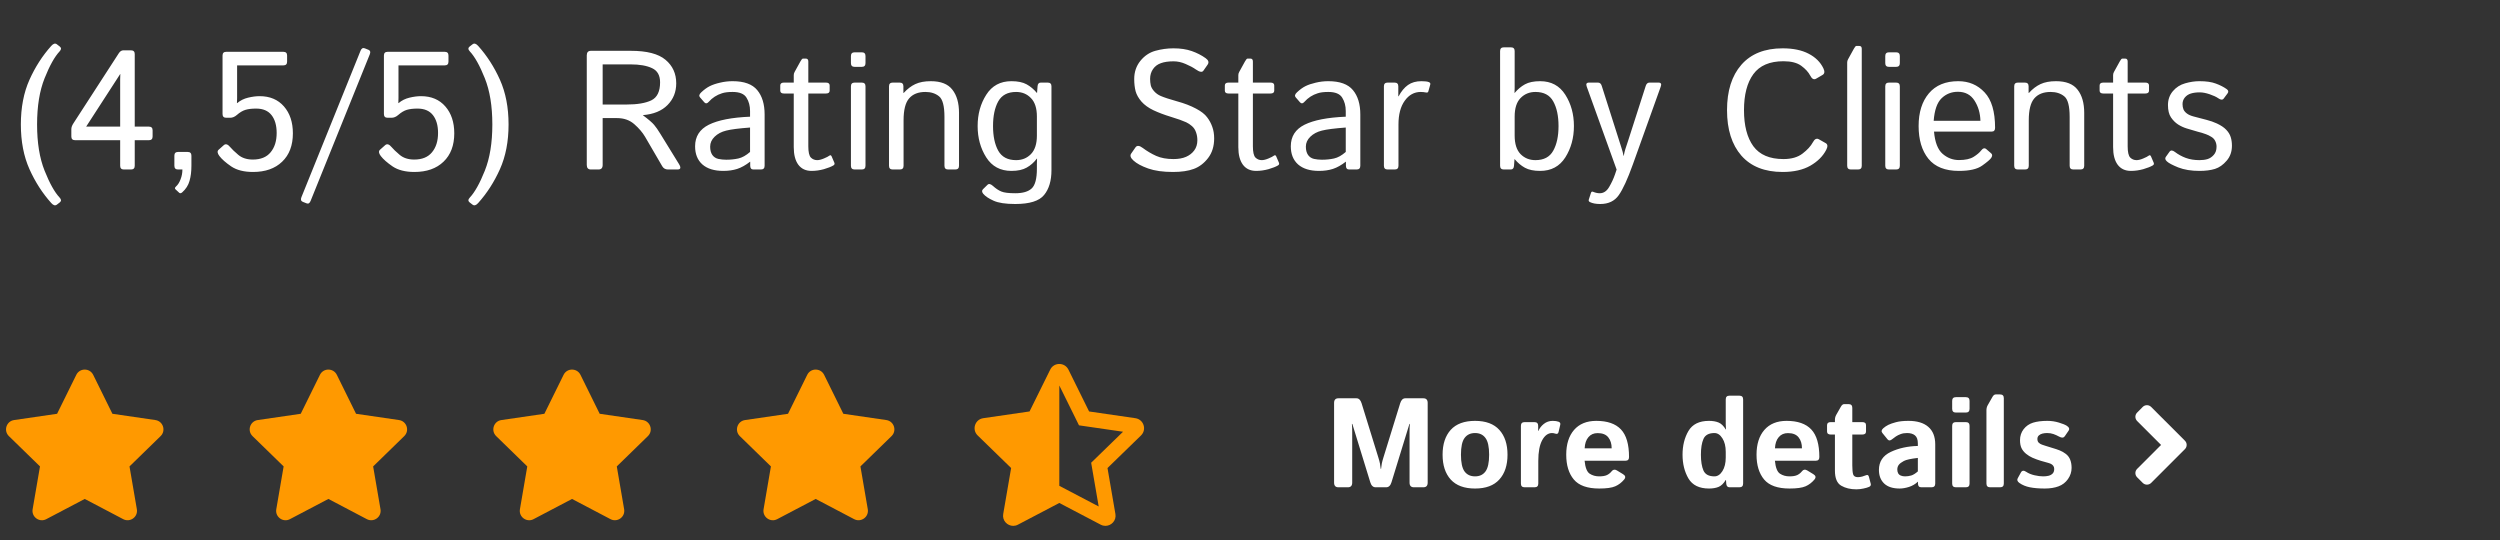<svg width="236" height="51" viewBox="0 0 236 51" fill="none" xmlns="http://www.w3.org/2000/svg">
<rect x="0" y="0" width="236" height="51" fill="#333333" stroke="none"/>
<g clip-path="url(#clip0_10_802)">
<path d="M7.203 35.383L5.389 39.061L1.33 39.653C0.603 39.758 0.311 40.655 0.839 41.169L3.775 44.03L3.08 48.072C2.955 48.803 3.725 49.35 4.369 49.008L8 47.1L11.63 49.008C12.275 49.347 13.044 48.803 12.919 48.072L12.225 44.03L15.161 41.169C15.689 40.655 15.397 39.758 14.669 39.653L10.611 39.061L8.797 35.383C8.472 34.728 7.53 34.719 7.203 35.383Z" fill="#FF9900"/>
</g>
<g clip-path="url(#clip1_10_802)">
<path d="M30.203 35.383L28.389 39.061L24.331 39.653C23.603 39.758 23.311 40.655 23.839 41.169L26.775 44.03L26.081 48.072C25.956 48.803 26.725 49.35 27.369 49.008L31 47.1L34.63 49.008C35.275 49.347 36.044 48.803 35.919 48.072L35.225 44.03L38.161 41.169C38.689 40.655 38.397 39.758 37.669 39.653L33.611 39.061L31.797 35.383C31.472 34.728 30.53 34.719 30.203 35.383Z" fill="#FF9900"/>
</g>
<g clip-path="url(#clip2_10_802)">
<path d="M53.203 35.383L51.389 39.061L47.331 39.653C46.603 39.758 46.311 40.655 46.839 41.169L49.775 44.03L49.081 48.072C48.956 48.803 49.725 49.35 50.369 49.008L54 47.1L57.63 49.008C58.275 49.347 59.044 48.803 58.919 48.072L58.225 44.03L61.161 41.169C61.689 40.655 61.397 39.758 60.669 39.653L56.611 39.061L54.797 35.383C54.472 34.728 53.531 34.719 53.203 35.383Z" fill="#FF9900"/>
</g>
<g clip-path="url(#clip3_10_802)">
<path d="M76.203 35.383L74.389 39.061L70.331 39.653C69.603 39.758 69.311 40.655 69.839 41.169L72.775 44.03L72.081 48.072C71.956 48.803 72.725 49.35 73.369 49.008L77 47.1L80.63 49.008C81.275 49.347 82.044 48.803 81.919 48.072L81.225 44.03L84.161 41.169C84.689 40.655 84.397 39.758 83.669 39.653L79.611 39.061L77.797 35.383C77.472 34.728 76.531 34.719 76.203 35.383Z" fill="#FF9900"/>
</g>
<g clip-path="url(#clip4_10_802)">
<path d="M107.18 39.478L102.811 38.842L100.859 34.89C100.683 34.537 100.341 34.358 99.998 34.358C99.658 34.358 99.318 34.534 99.142 34.89L97.189 38.841L92.819 39.477C92.036 39.59 91.722 40.554 92.29 41.106L95.451 44.181L94.703 48.524C94.596 49.144 95.091 49.642 95.646 49.642C95.793 49.642 95.945 49.607 96.09 49.53L99.999 47.48L103.908 49.53C104.053 49.606 104.204 49.641 104.35 49.641C104.906 49.641 105.402 49.145 105.295 48.525L104.548 44.182L107.71 41.108C108.278 40.556 107.964 39.591 107.18 39.478ZM103.546 43.156L103.006 43.681L103.133 44.424L103.716 47.811L100.667 46.211L99.999 45.861L100 36.392L101.523 39.475L101.857 40.151L102.604 40.26L106.014 40.756L103.546 43.156Z" fill="#FF9900"/>
</g>
<path d="M1.969 11.75C1.969 10.146 2.24 8.74 2.781 7.531C3.323 6.323 4.008 5.258 4.836 4.336C5.034 4.112 5.211 4.06 5.367 4.18L5.641 4.391C5.802 4.516 5.797 4.669 5.625 4.852C5.156 5.352 4.685 6.195 4.211 7.383C3.737 8.565 3.5 10.021 3.5 11.75C3.5 13.479 3.737 14.935 4.211 16.117C4.685 17.305 5.156 18.148 5.625 18.648C5.797 18.831 5.802 18.984 5.641 19.109L5.367 19.32C5.211 19.44 5.034 19.388 4.836 19.164C4.008 18.242 3.323 17.177 2.781 15.969C2.24 14.76 1.969 13.354 1.969 11.75ZM7.086 13.234C6.852 13.234 6.734 13.117 6.734 12.883V12.195C6.734 12.029 6.797 11.849 6.922 11.656L11.211 5.031C11.331 4.844 11.477 4.75 11.648 4.75H12.359C12.599 4.75 12.719 4.867 12.719 5.102V11.953H14.055C14.289 11.953 14.406 12.07 14.406 12.305V12.883C14.406 13.117 14.292 13.234 14.062 13.234H12.719V15.648C12.719 15.883 12.602 16 12.367 16H11.695C11.461 16 11.344 15.883 11.344 15.648V13.234H7.086ZM8.133 11.953H11.344V7.461C11.344 7.305 11.349 7.148 11.359 6.992H11.344L8.133 11.953ZM16.812 16C16.578 16 16.461 15.883 16.461 15.648V14.695C16.461 14.461 16.578 14.344 16.812 14.344H17.719C17.953 14.344 18.07 14.461 18.07 14.695V15.648C18.07 16.195 18.01 16.672 17.891 17.078C17.776 17.49 17.547 17.849 17.203 18.156C17.088 18.255 16.992 18.268 16.914 18.195L16.562 17.867C16.484 17.794 16.503 17.706 16.617 17.602C16.794 17.445 16.938 17.219 17.047 16.922C17.162 16.63 17.219 16.323 17.219 16H16.812ZM20.711 14.727C20.513 14.466 20.49 14.268 20.641 14.133L21.125 13.703C21.302 13.547 21.508 13.612 21.742 13.898C21.883 14.07 22.13 14.307 22.484 14.609C22.838 14.912 23.299 15.062 23.867 15.062C24.612 15.062 25.172 14.833 25.547 14.375C25.927 13.917 26.117 13.31 26.117 12.555C26.117 11.841 25.956 11.279 25.633 10.867C25.31 10.456 24.826 10.25 24.18 10.25C23.779 10.25 23.445 10.289 23.18 10.367C22.914 10.445 22.638 10.609 22.352 10.859C22.154 11.031 21.945 11.117 21.727 11.117H21.359C21.125 11.117 21.008 11 21.008 10.766V5.242C21.008 5.008 21.125 4.891 21.359 4.891H26.75C26.984 4.891 27.102 5.008 27.102 5.242V5.82C27.102 6.055 26.984 6.172 26.75 6.172H22.383V9.258C22.383 9.414 22.378 9.57 22.367 9.727H22.398C22.69 9.482 23.031 9.312 23.422 9.219C23.812 9.125 24.174 9.078 24.508 9.078C25.477 9.078 26.242 9.401 26.805 10.047C27.367 10.693 27.648 11.539 27.648 12.586C27.648 13.727 27.31 14.62 26.633 15.266C25.961 15.912 25.044 16.234 23.883 16.234C23.034 16.234 22.349 16.06 21.828 15.711C21.312 15.357 20.94 15.029 20.711 14.727ZM28.586 19.055C28.409 18.982 28.365 18.836 28.453 18.617L34.039 4.781C34.128 4.562 34.26 4.49 34.438 4.562L34.789 4.703C34.956 4.771 34.995 4.914 34.906 5.133L29.32 18.969C29.232 19.188 29.104 19.263 28.938 19.195L28.586 19.055ZM35.945 14.727C35.747 14.466 35.724 14.268 35.875 14.133L36.359 13.703C36.536 13.547 36.742 13.612 36.977 13.898C37.117 14.07 37.365 14.307 37.719 14.609C38.073 14.912 38.534 15.062 39.102 15.062C39.846 15.062 40.406 14.833 40.781 14.375C41.161 13.917 41.352 13.31 41.352 12.555C41.352 11.841 41.19 11.279 40.867 10.867C40.544 10.456 40.06 10.25 39.414 10.25C39.013 10.25 38.68 10.289 38.414 10.367C38.148 10.445 37.872 10.609 37.586 10.859C37.388 11.031 37.18 11.117 36.961 11.117H36.594C36.359 11.117 36.242 11 36.242 10.766V5.242C36.242 5.008 36.359 4.891 36.594 4.891H41.984C42.219 4.891 42.336 5.008 42.336 5.242V5.82C42.336 6.055 42.219 6.172 41.984 6.172H37.617V9.258C37.617 9.414 37.612 9.57 37.602 9.727H37.633C37.925 9.482 38.266 9.312 38.656 9.219C39.047 9.125 39.409 9.078 39.742 9.078C40.711 9.078 41.477 9.401 42.039 10.047C42.602 10.693 42.883 11.539 42.883 12.586C42.883 13.727 42.544 14.62 41.867 15.266C41.195 15.912 40.279 16.234 39.117 16.234C38.268 16.234 37.583 16.06 37.062 15.711C36.547 15.357 36.175 15.029 35.945 14.727ZM44.336 19.109C44.175 18.984 44.18 18.831 44.352 18.648C44.82 18.148 45.292 17.305 45.766 16.117C46.24 14.935 46.477 13.479 46.477 11.75C46.477 10.021 46.24 8.565 45.766 7.383C45.292 6.195 44.82 5.352 44.352 4.852C44.18 4.669 44.175 4.516 44.336 4.391L44.609 4.18C44.766 4.06 44.943 4.112 45.141 4.336C45.969 5.258 46.654 6.323 47.195 7.531C47.737 8.74 48.008 10.146 48.008 11.75C48.008 13.354 47.737 14.76 47.195 15.969C46.654 17.177 45.969 18.242 45.141 19.164C44.943 19.388 44.766 19.44 44.609 19.32L44.336 19.109ZM55.781 16C55.521 16 55.391 15.857 55.391 15.57V5.227C55.391 4.94 55.521 4.797 55.781 4.797H59.555C61.06 4.797 62.148 5.078 62.82 5.641C63.497 6.203 63.836 6.945 63.836 7.867C63.836 8.68 63.562 9.362 63.016 9.914C62.474 10.466 61.7 10.784 60.695 10.867V10.883C61.227 11.279 61.578 11.581 61.75 11.789C61.922 11.992 62.115 12.268 62.328 12.617L64.094 15.484C64.307 15.828 64.26 16 63.953 16H63.062C62.818 16 62.635 15.898 62.516 15.695L60.891 12.906C60.656 12.505 60.32 12.112 59.883 11.727C59.445 11.341 58.901 11.148 58.25 11.148H56.891V15.57C56.891 15.857 56.76 16 56.5 16H55.781ZM56.891 9.867H59.148C60.164 9.867 60.945 9.734 61.492 9.469C62.039 9.198 62.312 8.633 62.312 7.773C62.312 7.117 62.062 6.672 61.562 6.438C61.062 6.198 60.383 6.078 59.523 6.078H56.891V9.867ZM65.617 13.812C65.617 12.885 66.049 12.206 66.914 11.773C67.784 11.341 69.081 11.088 70.805 11.016V10.484C70.805 9.995 70.693 9.573 70.469 9.219C70.25 8.859 69.812 8.68 69.156 8.68C68.74 8.68 68.406 8.721 68.156 8.805C67.906 8.883 67.677 8.99 67.469 9.125C67.266 9.255 67.07 9.424 66.883 9.633C66.742 9.789 66.609 9.797 66.484 9.656L66.078 9.188C65.963 9.057 66.003 8.901 66.195 8.719C66.471 8.458 66.74 8.263 67 8.133C67.26 8.003 67.583 7.893 67.969 7.805C68.359 7.711 68.755 7.664 69.156 7.664C70.245 7.664 71.021 7.945 71.484 8.508C71.948 9.065 72.18 9.831 72.18 10.805V15.648C72.18 15.883 72.062 16 71.828 16H71.125C70.922 16 70.82 15.883 70.82 15.648V15.266H70.805C70.393 15.588 69.99 15.815 69.594 15.945C69.203 16.07 68.766 16.133 68.281 16.133C67.427 16.133 66.768 15.93 66.305 15.523C65.846 15.112 65.617 14.542 65.617 13.812ZM67.039 13.844C67.039 14.167 67.107 14.427 67.242 14.625C67.378 14.818 67.565 14.943 67.805 15C68.044 15.052 68.294 15.078 68.555 15.078C68.956 15.078 69.336 15.039 69.695 14.961C70.055 14.883 70.424 14.677 70.805 14.344V12.039C69.753 12.117 69.003 12.213 68.555 12.328C68.107 12.438 67.742 12.63 67.461 12.906C67.18 13.177 67.039 13.49 67.039 13.844ZM74.008 8.828C73.773 8.828 73.656 8.737 73.656 8.555V8.07C73.656 7.888 73.773 7.797 74.008 7.797H74.93V7.094C74.93 6.99 74.956 6.891 75.008 6.797L75.555 5.805C75.654 5.622 75.734 5.531 75.797 5.531H76.07C76.227 5.531 76.305 5.622 76.305 5.805V7.797H77.969C78.203 7.797 78.32 7.888 78.32 8.07V8.555C78.32 8.737 78.203 8.828 77.969 8.828H76.305V13.805C76.305 14.352 76.385 14.708 76.547 14.875C76.713 15.037 76.912 15.117 77.141 15.117C77.318 15.117 77.529 15.065 77.773 14.961C78.023 14.857 78.195 14.768 78.289 14.695C78.383 14.622 78.456 14.646 78.508 14.766L78.766 15.367C78.807 15.471 78.776 15.555 78.672 15.617C78.469 15.737 78.172 15.854 77.781 15.969C77.391 16.078 77 16.133 76.609 16.133C76.068 16.133 75.651 15.938 75.359 15.547C75.073 15.156 74.93 14.604 74.93 13.891V8.828H74.008ZM80.68 16C80.445 16 80.328 15.883 80.328 15.648V8.148C80.328 7.914 80.445 7.797 80.68 7.797H81.352C81.586 7.797 81.703 7.914 81.703 8.148V15.648C81.703 15.883 81.586 16 81.352 16H80.68ZM80.68 6.312C80.445 6.312 80.328 6.195 80.328 5.961V5.289C80.328 5.055 80.445 4.938 80.68 4.938H81.352C81.586 4.938 81.703 5.055 81.703 5.289V5.961C81.703 6.195 81.586 6.312 81.352 6.312H80.68ZM84.273 16C84.039 16 83.922 15.883 83.922 15.648V8.148C83.922 7.914 84.039 7.797 84.273 7.797H84.93C85.164 7.797 85.281 7.914 85.281 8.148V8.773H85.312C85.651 8.398 86.016 8.12 86.406 7.938C86.797 7.755 87.284 7.664 87.867 7.664C88.815 7.664 89.495 7.932 89.906 8.469C90.323 9 90.531 9.729 90.531 10.656V15.648C90.531 15.883 90.414 16 90.18 16H89.508C89.273 16 89.156 15.883 89.156 15.648V11.031C89.156 10.01 88.987 9.365 88.648 9.094C88.31 8.818 87.88 8.68 87.359 8.68C86.682 8.68 86.169 8.883 85.82 9.289C85.471 9.69 85.297 10.38 85.297 11.359V15.648C85.297 15.883 85.18 16 84.945 16H84.273ZM92.289 11.898C92.289 10.779 92.56 9.794 93.102 8.945C93.643 8.091 94.435 7.664 95.477 7.664C96.076 7.664 96.555 7.763 96.914 7.961C97.273 8.159 97.596 8.43 97.883 8.773H97.898L97.945 8.148C97.961 7.914 98.062 7.797 98.25 7.797H98.906C99.141 7.797 99.258 7.914 99.258 8.148V16.062C99.258 17.062 99.026 17.844 98.562 18.406C98.104 18.974 97.195 19.258 95.836 19.258C94.924 19.258 94.242 19.154 93.789 18.945C93.336 18.742 93.013 18.526 92.82 18.297C92.68 18.125 92.672 17.979 92.797 17.859L93.227 17.438C93.346 17.323 93.513 17.359 93.727 17.547C94.003 17.797 94.268 17.974 94.523 18.078C94.779 18.188 95.219 18.242 95.844 18.242C96.552 18.242 97.068 18.091 97.391 17.789C97.719 17.487 97.883 16.862 97.883 15.914V15.445C97.883 15.284 97.888 15.125 97.898 14.969H97.883C97.612 15.328 97.292 15.612 96.922 15.82C96.557 16.029 96.076 16.133 95.477 16.133C94.435 16.133 93.643 15.708 93.102 14.859C92.56 14.005 92.289 13.018 92.289 11.898ZM93.742 11.898C93.742 12.857 93.906 13.633 94.234 14.227C94.568 14.82 95.13 15.117 95.922 15.117C96.484 15.117 96.951 14.927 97.32 14.547C97.695 14.162 97.883 13.578 97.883 12.797V11C97.883 10.219 97.695 9.638 97.32 9.258C96.951 8.872 96.484 8.68 95.922 8.68C95.13 8.68 94.568 8.977 94.234 9.57C93.906 10.164 93.742 10.94 93.742 11.898ZM107 15.156C106.724 14.906 106.651 14.688 106.781 14.5L107.188 13.914C107.328 13.711 107.555 13.727 107.867 13.961C108.279 14.268 108.706 14.521 109.148 14.719C109.596 14.917 110.138 15.016 110.773 15.016C111.242 15.016 111.638 14.945 111.961 14.805C112.284 14.664 112.542 14.463 112.734 14.203C112.932 13.938 113.031 13.617 113.031 13.242C113.031 12.971 112.99 12.721 112.906 12.492C112.828 12.258 112.701 12.062 112.523 11.906C112.346 11.75 112.161 11.628 111.969 11.539C111.651 11.393 111.174 11.224 110.539 11.031C109.909 10.838 109.357 10.63 108.883 10.406C108.414 10.182 108.039 9.911 107.758 9.594C107.482 9.276 107.297 8.951 107.203 8.617C107.115 8.279 107.07 7.893 107.07 7.461C107.07 6.799 107.263 6.229 107.648 5.75C108.034 5.271 108.505 4.953 109.062 4.797C109.625 4.641 110.195 4.562 110.773 4.562C111.435 4.562 112.01 4.648 112.5 4.82C112.99 4.992 113.427 5.216 113.812 5.492C114.083 5.685 114.146 5.888 114 6.102L113.602 6.672C113.482 6.844 113.247 6.807 112.898 6.562C112.633 6.375 112.307 6.201 111.922 6.039C111.542 5.872 111.164 5.789 110.789 5.789C110.31 5.789 109.911 5.846 109.594 5.961C109.276 6.07 109.026 6.258 108.844 6.523C108.661 6.789 108.57 7.096 108.57 7.445C108.57 7.664 108.591 7.867 108.633 8.055C108.674 8.237 108.781 8.424 108.953 8.617C109.125 8.81 109.333 8.958 109.578 9.062C109.906 9.203 110.414 9.37 111.102 9.562C111.794 9.75 112.398 9.982 112.914 10.258C113.393 10.513 113.737 10.781 113.945 11.062C114.159 11.338 114.323 11.641 114.438 11.969C114.557 12.292 114.617 12.656 114.617 13.062C114.617 13.802 114.427 14.419 114.047 14.914C113.667 15.409 113.216 15.753 112.695 15.945C112.174 16.138 111.521 16.234 110.734 16.234C109.792 16.234 109.01 16.125 108.391 15.906C107.771 15.688 107.307 15.438 107 15.156ZM115.977 8.828C115.742 8.828 115.625 8.737 115.625 8.555V8.07C115.625 7.888 115.742 7.797 115.977 7.797H116.898V7.094C116.898 6.99 116.924 6.891 116.977 6.797L117.523 5.805C117.622 5.622 117.703 5.531 117.766 5.531H118.039C118.195 5.531 118.273 5.622 118.273 5.805V7.797H119.938C120.172 7.797 120.289 7.888 120.289 8.07V8.555C120.289 8.737 120.172 8.828 119.938 8.828H118.273V13.805C118.273 14.352 118.354 14.708 118.516 14.875C118.682 15.037 118.88 15.117 119.109 15.117C119.286 15.117 119.497 15.065 119.742 14.961C119.992 14.857 120.164 14.768 120.258 14.695C120.352 14.622 120.424 14.646 120.477 14.766L120.734 15.367C120.776 15.471 120.745 15.555 120.641 15.617C120.438 15.737 120.141 15.854 119.75 15.969C119.359 16.078 118.969 16.133 118.578 16.133C118.036 16.133 117.62 15.938 117.328 15.547C117.042 15.156 116.898 14.604 116.898 13.891V8.828H115.977ZM121.852 13.812C121.852 12.885 122.284 12.206 123.148 11.773C124.018 11.341 125.315 11.088 127.039 11.016V10.484C127.039 9.995 126.927 9.573 126.703 9.219C126.484 8.859 126.047 8.68 125.391 8.68C124.974 8.68 124.641 8.721 124.391 8.805C124.141 8.883 123.911 8.99 123.703 9.125C123.5 9.255 123.305 9.424 123.117 9.633C122.977 9.789 122.844 9.797 122.719 9.656L122.312 9.188C122.198 9.057 122.237 8.901 122.43 8.719C122.706 8.458 122.974 8.263 123.234 8.133C123.495 8.003 123.818 7.893 124.203 7.805C124.594 7.711 124.99 7.664 125.391 7.664C126.479 7.664 127.255 7.945 127.719 8.508C128.182 9.065 128.414 9.831 128.414 10.805V15.648C128.414 15.883 128.297 16 128.062 16H127.359C127.156 16 127.055 15.883 127.055 15.648V15.266H127.039C126.628 15.588 126.224 15.815 125.828 15.945C125.438 16.07 125 16.133 124.516 16.133C123.661 16.133 123.003 15.93 122.539 15.523C122.081 15.112 121.852 14.542 121.852 13.812ZM123.273 13.844C123.273 14.167 123.341 14.427 123.477 14.625C123.612 14.818 123.799 14.943 124.039 15C124.279 15.052 124.529 15.078 124.789 15.078C125.19 15.078 125.57 15.039 125.93 14.961C126.289 14.883 126.659 14.677 127.039 14.344V12.039C125.987 12.117 125.237 12.213 124.789 12.328C124.341 12.438 123.977 12.63 123.695 12.906C123.414 13.177 123.273 13.49 123.273 13.844ZM130.992 16C130.758 16 130.641 15.883 130.641 15.648V8.148C130.641 7.914 130.758 7.797 130.992 7.797H131.648C131.883 7.797 132 7.914 132 8.148V9.086H132.031C132.281 8.617 132.576 8.263 132.914 8.023C133.253 7.784 133.674 7.664 134.18 7.664C134.513 7.664 134.747 7.693 134.883 7.75C135.003 7.797 135.047 7.875 135.016 7.984L134.836 8.625C134.81 8.719 134.742 8.755 134.633 8.734C134.451 8.698 134.279 8.68 134.117 8.68C133.508 8.68 133.005 8.956 132.609 9.508C132.214 10.055 132.016 10.802 132.016 11.75V15.648C132.016 15.883 131.898 16 131.664 16H130.992ZM141.961 16C141.727 16 141.609 15.883 141.609 15.648V4.82C141.609 4.586 141.727 4.469 141.961 4.469H142.633C142.867 4.469 142.984 4.586 142.984 4.82V8.297C142.984 8.458 142.979 8.617 142.969 8.773H142.984C143.271 8.43 143.594 8.159 143.953 7.961C144.312 7.763 144.792 7.664 145.391 7.664C146.432 7.664 147.224 8.091 147.766 8.945C148.307 9.794 148.578 10.779 148.578 11.898C148.578 13.018 148.307 14.005 147.766 14.859C147.224 15.708 146.432 16.133 145.391 16.133C144.792 16.133 144.312 16.034 143.953 15.836C143.594 15.638 143.271 15.367 142.984 15.023H142.969L142.922 15.648C142.906 15.883 142.805 16 142.617 16H141.961ZM142.984 12.797C142.984 13.578 143.169 14.162 143.539 14.547C143.914 14.927 144.383 15.117 144.945 15.117C145.737 15.117 146.297 14.82 146.625 14.227C146.958 13.633 147.125 12.857 147.125 11.898C147.125 10.94 146.958 10.164 146.625 9.57C146.297 8.977 145.737 8.68 144.945 8.68C144.383 8.68 143.914 8.872 143.539 9.258C143.169 9.638 142.984 10.219 142.984 11V12.797ZM149.789 8.18C149.695 7.924 149.766 7.797 150 7.797H150.852C151.023 7.797 151.141 7.898 151.203 8.102L152.844 13.258C152.891 13.398 152.961 13.62 153.055 13.922C153.154 14.219 153.224 14.484 153.266 14.719H153.281C153.323 14.484 153.372 14.273 153.43 14.086C153.492 13.893 153.583 13.617 153.703 13.258L155.359 8.102C155.427 7.898 155.544 7.797 155.711 7.797H156.562C156.797 7.797 156.867 7.924 156.773 8.18L154.141 15.523C153.646 16.904 153.203 17.87 152.812 18.422C152.422 18.979 151.839 19.258 151.062 19.258C150.656 19.258 150.333 19.198 150.094 19.078C149.984 19.026 149.948 18.945 149.984 18.836L150.188 18.203C150.224 18.094 150.294 18.062 150.398 18.109C150.612 18.198 150.818 18.242 151.016 18.242C151.38 18.242 151.677 18.044 151.906 17.648C152.135 17.258 152.318 16.865 152.453 16.469L152.609 16.008L149.789 8.18ZM163.031 10.398C163.031 8.576 163.482 7.148 164.383 6.117C165.289 5.081 166.589 4.562 168.281 4.562C169.271 4.562 170.089 4.732 170.734 5.07C171.38 5.404 171.844 5.862 172.125 6.445C172.271 6.747 172.247 6.956 172.055 7.07L171.438 7.43C171.229 7.549 171.044 7.451 170.883 7.133C170.711 6.805 170.43 6.497 170.039 6.211C169.648 5.924 169.089 5.781 168.359 5.781C167.057 5.781 166.109 6.188 165.516 7C164.927 7.807 164.633 8.94 164.633 10.398C164.633 11.857 164.927 12.992 165.516 13.805C166.109 14.612 167.057 15.016 168.359 15.016C169.109 15.016 169.708 14.844 170.156 14.5C170.609 14.156 170.938 13.797 171.141 13.422C171.302 13.12 171.49 13.029 171.703 13.148L172.352 13.516C172.539 13.625 172.555 13.833 172.398 14.141C172.091 14.74 171.591 15.24 170.898 15.641C170.206 16.037 169.333 16.234 168.281 16.234C166.589 16.234 165.289 15.719 164.383 14.688C163.482 13.651 163.031 12.221 163.031 10.398ZM174.727 16C174.492 16 174.375 15.883 174.375 15.648V5.898C174.375 5.794 174.401 5.695 174.453 5.602L175 4.609C175.099 4.427 175.18 4.336 175.242 4.336H175.516C175.672 4.336 175.75 4.427 175.75 4.609V15.648C175.75 15.883 175.633 16 175.398 16H174.727ZM178.32 16C178.086 16 177.969 15.883 177.969 15.648V8.148C177.969 7.914 178.086 7.797 178.32 7.797H178.992C179.227 7.797 179.344 7.914 179.344 8.148V15.648C179.344 15.883 179.227 16 178.992 16H178.32ZM178.32 6.312C178.086 6.312 177.969 6.195 177.969 5.961V5.289C177.969 5.055 178.086 4.938 178.32 4.938H178.992C179.227 4.938 179.344 5.055 179.344 5.289V5.961C179.344 6.195 179.227 6.312 178.992 6.312H178.32ZM181.117 11.898C181.117 10.607 181.44 9.578 182.086 8.812C182.732 8.047 183.656 7.664 184.859 7.664C185.859 7.664 186.688 8.016 187.344 8.719C188.005 9.417 188.336 10.534 188.336 12.07C188.336 12.305 188.229 12.422 188.016 12.422H182.57C182.659 13.427 182.93 14.128 183.383 14.523C183.836 14.914 184.349 15.109 184.922 15.109C185.526 15.109 185.99 15.008 186.312 14.805C186.635 14.602 186.872 14.401 187.023 14.203C187.19 13.984 187.352 13.943 187.508 14.078L187.969 14.477C188.089 14.581 188.089 14.724 187.969 14.906C187.87 15.057 187.586 15.3 187.117 15.633C186.654 15.966 185.922 16.133 184.922 16.133C183.62 16.133 182.659 15.75 182.039 14.984C181.424 14.219 181.117 13.19 181.117 11.898ZM182.539 11.406H186.953C186.932 10.677 186.745 10.039 186.391 9.492C186.036 8.94 185.516 8.664 184.828 8.664C184.224 8.664 183.711 8.867 183.289 9.273C182.867 9.674 182.617 10.385 182.539 11.406ZM190.492 16C190.258 16 190.141 15.883 190.141 15.648V8.148C190.141 7.914 190.258 7.797 190.492 7.797H191.148C191.383 7.797 191.5 7.914 191.5 8.148V8.773H191.531C191.87 8.398 192.234 8.12 192.625 7.938C193.016 7.755 193.503 7.664 194.086 7.664C195.034 7.664 195.714 7.932 196.125 8.469C196.542 9 196.75 9.729 196.75 10.656V15.648C196.75 15.883 196.633 16 196.398 16H195.727C195.492 16 195.375 15.883 195.375 15.648V11.031C195.375 10.01 195.206 9.365 194.867 9.094C194.529 8.818 194.099 8.68 193.578 8.68C192.901 8.68 192.388 8.883 192.039 9.289C191.69 9.69 191.516 10.38 191.516 11.359V15.648C191.516 15.883 191.398 16 191.164 16H190.492ZM198.555 8.828C198.32 8.828 198.203 8.737 198.203 8.555V8.07C198.203 7.888 198.32 7.797 198.555 7.797H199.477V7.094C199.477 6.99 199.503 6.891 199.555 6.797L200.102 5.805C200.201 5.622 200.281 5.531 200.344 5.531H200.617C200.773 5.531 200.852 5.622 200.852 5.805V7.797H202.516C202.75 7.797 202.867 7.888 202.867 8.07V8.555C202.867 8.737 202.75 8.828 202.516 8.828H200.852V13.805C200.852 14.352 200.932 14.708 201.094 14.875C201.26 15.037 201.458 15.117 201.688 15.117C201.865 15.117 202.076 15.065 202.32 14.961C202.57 14.857 202.742 14.768 202.836 14.695C202.93 14.622 203.003 14.646 203.055 14.766L203.312 15.367C203.354 15.471 203.323 15.555 203.219 15.617C203.016 15.737 202.719 15.854 202.328 15.969C201.938 16.078 201.547 16.133 201.156 16.133C200.615 16.133 200.198 15.938 199.906 15.547C199.62 15.156 199.477 14.604 199.477 13.891V8.828H198.555ZM204.555 15.234C204.393 15.083 204.359 14.943 204.453 14.812L204.805 14.32C204.919 14.164 205.089 14.172 205.312 14.344C205.62 14.578 205.961 14.766 206.336 14.906C206.716 15.047 207.148 15.117 207.633 15.117C207.919 15.117 208.174 15.083 208.398 15.016C208.622 14.943 208.818 14.81 208.984 14.617C209.156 14.425 209.242 14.167 209.242 13.844C209.242 13.656 209.201 13.479 209.117 13.312C209.039 13.146 208.914 13.013 208.742 12.914C208.576 12.81 208.411 12.729 208.25 12.672C207.984 12.573 207.719 12.492 207.453 12.43C207.193 12.362 206.849 12.26 206.422 12.125C206.135 12.037 205.865 11.912 205.609 11.75C205.354 11.583 205.13 11.359 204.938 11.078C204.75 10.797 204.656 10.409 204.656 9.914C204.656 9.409 204.81 8.974 205.117 8.609C205.424 8.245 205.81 7.997 206.273 7.867C206.737 7.732 207.188 7.664 207.625 7.664C208.271 7.664 208.789 7.74 209.18 7.891C209.576 8.036 209.917 8.211 210.203 8.414C210.37 8.534 210.393 8.672 210.273 8.828L209.922 9.297C209.812 9.448 209.643 9.443 209.414 9.281C209.221 9.146 208.948 9.018 208.594 8.898C208.24 8.779 207.93 8.719 207.664 8.719C207.336 8.719 207.055 8.755 206.82 8.828C206.586 8.901 206.396 9.026 206.25 9.203C206.104 9.38 206.031 9.589 206.031 9.828C206.031 10.01 206.06 10.175 206.117 10.32C206.174 10.461 206.281 10.591 206.438 10.711C206.594 10.831 206.812 10.927 207.094 11C207.531 11.115 207.93 11.219 208.289 11.312C208.654 11.406 208.982 11.521 209.273 11.656C209.654 11.833 209.945 12.029 210.148 12.242C210.357 12.456 210.5 12.688 210.578 12.938C210.656 13.182 210.695 13.456 210.695 13.758C210.695 14.315 210.529 14.787 210.195 15.172C209.867 15.557 209.5 15.815 209.094 15.945C208.688 16.07 208.198 16.133 207.625 16.133C206.849 16.133 206.182 16.023 205.625 15.805C205.073 15.581 204.716 15.391 204.555 15.234Z" fill="white"/>
<path d="M126.348 46C126.074 46 125.938 45.853 125.938 45.56V38.037C125.938 37.744 126.074 37.598 126.348 37.598H128.047C128.273 37.598 128.436 37.754 128.533 38.066L130.121 43.205C130.191 43.428 130.24 43.611 130.268 43.756C130.295 43.897 130.318 44.065 130.338 44.26H130.373C130.393 44.065 130.416 43.897 130.443 43.756C130.471 43.611 130.52 43.428 130.59 43.205L132.178 38.066C132.275 37.754 132.438 37.598 132.664 37.598H134.363C134.637 37.598 134.773 37.744 134.773 38.037V45.56C134.773 45.853 134.637 46 134.363 46H133.473C133.199 46 133.062 45.853 133.062 45.56V40.721C133.062 40.486 133.072 40.252 133.092 40.018H133.051L131.357 45.525C131.26 45.842 131.092 46 130.854 46H129.857C129.619 46 129.451 45.842 129.354 45.525L127.66 40.018H127.619C127.639 40.252 127.648 40.486 127.648 40.721V45.56C127.648 45.853 127.512 46 127.238 46H126.348ZM136.18 42.924C136.18 41.928 136.436 41.147 136.947 40.58C137.463 40.014 138.229 39.73 139.244 39.73C140.26 39.73 141.023 40.014 141.535 40.58C142.051 41.147 142.309 41.928 142.309 42.924C142.309 43.92 142.051 44.701 141.535 45.268C141.023 45.834 140.26 46.117 139.244 46.117C138.229 46.117 137.463 45.834 136.947 45.268C136.436 44.701 136.18 43.92 136.18 42.924ZM137.914 42.924C137.914 43.666 138.027 44.193 138.254 44.506C138.484 44.815 138.814 44.969 139.244 44.969C139.674 44.969 140.002 44.815 140.229 44.506C140.459 44.193 140.574 43.666 140.574 42.924C140.574 42.182 140.459 41.656 140.229 41.348C140.002 41.035 139.674 40.879 139.244 40.879C138.814 40.879 138.484 41.035 138.254 41.348C138.027 41.656 137.914 42.182 137.914 42.924ZM143.926 46C143.691 46 143.574 45.883 143.574 45.648V40.199C143.574 39.965 143.691 39.848 143.926 39.848H144.852C145.086 39.848 145.203 39.965 145.203 40.199V40.68H145.227C145.328 40.43 145.498 40.209 145.736 40.018C145.975 39.826 146.256 39.73 146.58 39.73C146.803 39.73 146.986 39.758 147.131 39.812C147.268 39.863 147.32 39.957 147.289 40.094L147.125 40.791C147.09 40.947 146.984 40.994 146.809 40.932C146.707 40.897 146.609 40.879 146.516 40.879C146.141 40.879 145.83 41.103 145.584 41.553C145.338 42.002 145.215 42.656 145.215 43.516V45.648C145.215 45.883 145.098 46 144.863 46H143.926ZM147.852 42.924C147.852 41.935 148.098 41.156 148.59 40.586C149.086 40.016 149.785 39.73 150.688 39.73C151.734 39.73 152.512 40 153.02 40.539C153.527 41.078 153.781 41.945 153.781 43.141C153.781 43.375 153.672 43.492 153.453 43.492H149.586C149.648 44.141 149.809 44.549 150.066 44.717C150.324 44.885 150.623 44.969 150.963 44.969C151.287 44.969 151.535 44.926 151.707 44.84C151.879 44.754 152.023 44.637 152.141 44.488C152.273 44.316 152.438 44.289 152.633 44.406L153.219 44.764C153.449 44.904 153.482 45.072 153.318 45.268C153.08 45.553 152.801 45.766 152.48 45.906C152.16 46.047 151.654 46.117 150.963 46.117C149.842 46.117 149.043 45.832 148.566 45.262C148.09 44.691 147.852 43.912 147.852 42.924ZM149.592 42.32H152.141C152.141 41.898 152.035 41.555 151.824 41.289C151.613 41.02 151.277 40.885 150.816 40.885C150.449 40.885 150.158 41.014 149.943 41.272C149.729 41.525 149.611 41.875 149.592 42.32ZM158.832 42.924C158.832 42.065 159.018 41.318 159.389 40.685C159.764 40.049 160.41 39.73 161.328 39.73C161.68 39.73 161.98 39.781 162.23 39.883C162.48 39.984 162.707 40.203 162.91 40.539H162.934C162.918 40.383 162.91 40.227 162.91 40.07V37.703C162.91 37.469 163.027 37.352 163.262 37.352H164.199C164.434 37.352 164.551 37.469 164.551 37.703V45.648C164.551 45.883 164.434 46 164.199 46H163.273C163.078 46 162.973 45.883 162.957 45.648L162.934 45.309H162.91C162.707 45.645 162.48 45.863 162.23 45.965C161.98 46.066 161.68 46.117 161.328 46.117C160.41 46.117 159.764 45.801 159.389 45.168C159.018 44.531 158.832 43.783 158.832 42.924ZM160.566 42.924C160.566 43.549 160.646 44.047 160.807 44.418C160.971 44.785 161.316 44.969 161.844 44.969C162.137 44.969 162.387 44.805 162.594 44.477C162.805 44.145 162.91 43.715 162.91 43.188V42.66C162.91 42.133 162.805 41.705 162.594 41.377C162.387 41.045 162.137 40.879 161.844 40.879C161.316 40.879 160.971 41.065 160.807 41.435C160.646 41.803 160.566 42.299 160.566 42.924ZM165.816 42.924C165.816 41.935 166.062 41.156 166.555 40.586C167.051 40.016 167.75 39.73 168.652 39.73C169.699 39.73 170.477 40 170.984 40.539C171.492 41.078 171.746 41.945 171.746 43.141C171.746 43.375 171.637 43.492 171.418 43.492H167.551C167.613 44.141 167.773 44.549 168.031 44.717C168.289 44.885 168.588 44.969 168.928 44.969C169.252 44.969 169.5 44.926 169.672 44.84C169.844 44.754 169.988 44.637 170.105 44.488C170.238 44.316 170.402 44.289 170.598 44.406L171.184 44.764C171.414 44.904 171.447 45.072 171.283 45.268C171.045 45.553 170.766 45.766 170.445 45.906C170.125 46.047 169.619 46.117 168.928 46.117C167.807 46.117 167.008 45.832 166.531 45.262C166.055 44.691 165.816 43.912 165.816 42.924ZM167.557 42.32H170.105C170.105 41.898 170 41.555 169.789 41.289C169.578 41.02 169.242 40.885 168.781 40.885C168.414 40.885 168.123 41.014 167.908 41.272C167.693 41.525 167.576 41.875 167.557 42.32ZM172.818 41.02C172.588 41.02 172.473 40.922 172.473 40.727V40.141C172.473 39.945 172.588 39.848 172.818 39.848H173.217V39.643C173.217 39.467 173.258 39.307 173.34 39.162L173.791 38.371C173.877 38.223 173.979 38.148 174.096 38.148H174.506C174.74 38.148 174.857 38.266 174.857 38.5V39.848H175.807C176.037 39.848 176.152 39.945 176.152 40.141V40.727C176.152 40.922 176.037 41.02 175.807 41.02H174.857V43.926C174.857 44.324 174.885 44.611 174.939 44.787C174.998 44.959 175.146 45.045 175.385 45.045C175.506 45.045 175.643 45.025 175.795 44.986C175.947 44.943 176.066 44.902 176.152 44.863C176.289 44.801 176.379 44.846 176.422 44.998L176.598 45.666C176.633 45.799 176.582 45.897 176.445 45.959C176.316 46.018 176.139 46.07 175.912 46.117C175.689 46.168 175.465 46.193 175.238 46.193C174.68 46.193 174.203 46.078 173.809 45.848C173.414 45.617 173.217 45.143 173.217 44.424V41.02H172.818ZM177.371 44.359C177.371 43.578 177.744 43.012 178.49 42.66C179.236 42.309 180.088 42.121 181.045 42.098V41.863C181.045 41.504 180.955 41.25 180.775 41.102C180.596 40.953 180.346 40.879 180.025 40.879C179.799 40.879 179.598 40.912 179.422 40.978C179.25 41.041 179.1 41.115 178.971 41.201C178.846 41.283 178.732 41.367 178.631 41.453C178.451 41.609 178.303 41.617 178.186 41.477L177.699 40.879C177.578 40.73 177.607 40.578 177.787 40.422C177.924 40.301 178.082 40.195 178.262 40.105C178.445 40.016 178.688 39.932 178.988 39.853C179.289 39.772 179.68 39.73 180.16 39.73C180.973 39.73 181.596 39.918 182.029 40.293C182.467 40.668 182.686 41.221 182.686 41.951V45.648C182.686 45.883 182.568 46 182.334 46H181.373C181.162 46 181.057 45.883 181.057 45.648V45.473H181.045C180.814 45.695 180.537 45.859 180.213 45.965C179.893 46.066 179.598 46.117 179.328 46.117C178.688 46.117 178.201 45.961 177.869 45.648C177.537 45.332 177.371 44.902 177.371 44.359ZM179.105 44.324C179.105 44.461 179.133 44.58 179.188 44.682C179.242 44.779 179.328 44.852 179.445 44.898C179.562 44.945 179.693 44.969 179.838 44.969C180.037 44.969 180.23 44.941 180.418 44.887C180.605 44.832 180.814 44.703 181.045 44.5V43.228C180.389 43.303 179.949 43.398 179.727 43.516C179.504 43.633 179.344 43.754 179.246 43.879C179.152 44.004 179.105 44.152 179.105 44.324ZM184.637 46C184.402 46 184.285 45.883 184.285 45.648V40.199C184.285 39.965 184.402 39.848 184.637 39.848H185.574C185.809 39.848 185.926 39.965 185.926 40.199V45.648C185.926 45.883 185.809 46 185.574 46H184.637ZM184.637 38.945C184.402 38.945 184.285 38.828 184.285 38.594V37.844C184.285 37.609 184.402 37.492 184.637 37.492H185.574C185.809 37.492 185.926 37.609 185.926 37.844V38.594C185.926 38.828 185.809 38.945 185.574 38.945H184.637ZM187.871 46C187.637 46 187.52 45.883 187.52 45.648V38.728C187.52 38.553 187.561 38.393 187.643 38.248L188.094 37.457C188.18 37.309 188.281 37.234 188.398 37.234H188.809C189.043 37.234 189.16 37.352 189.16 37.586V45.648C189.16 45.883 189.043 46 188.809 46H187.871ZM190.631 45.59C190.439 45.453 190.387 45.307 190.473 45.15L190.771 44.605C190.877 44.41 191.041 44.387 191.264 44.535C191.486 44.684 191.748 44.793 192.049 44.863C192.354 44.934 192.631 44.969 192.881 44.969C193.057 44.969 193.221 44.951 193.373 44.916C193.525 44.881 193.654 44.812 193.76 44.711C193.865 44.609 193.918 44.461 193.918 44.266C193.918 44.148 193.887 44.049 193.824 43.967C193.762 43.885 193.682 43.822 193.584 43.779C193.486 43.736 193.383 43.701 193.273 43.674C193.129 43.639 192.92 43.58 192.646 43.498C192.377 43.416 192.117 43.32 191.867 43.211C191.66 43.121 191.457 42.996 191.258 42.836C191.062 42.672 190.918 42.49 190.824 42.291C190.734 42.092 190.689 41.846 190.689 41.553C190.689 41.158 190.803 40.812 191.029 40.516C191.26 40.219 191.557 40.014 191.92 39.9C192.283 39.787 192.736 39.73 193.279 39.73C193.646 39.73 194.004 39.783 194.352 39.889C194.699 39.994 194.947 40.094 195.096 40.188C195.33 40.336 195.389 40.494 195.271 40.662L194.914 41.184C194.805 41.34 194.629 41.352 194.387 41.219C194.203 41.117 194.021 41.035 193.842 40.973C193.666 40.91 193.469 40.879 193.25 40.879C193.102 40.879 192.959 40.895 192.822 40.926C192.686 40.957 192.568 41.016 192.471 41.102C192.377 41.188 192.33 41.301 192.33 41.441C192.33 41.59 192.373 41.707 192.459 41.793C192.549 41.875 192.65 41.935 192.764 41.975C192.881 42.014 192.992 42.051 193.098 42.086C193.316 42.156 193.537 42.225 193.76 42.291C193.982 42.353 194.209 42.43 194.439 42.52C194.639 42.598 194.832 42.709 195.02 42.853C195.207 42.998 195.344 43.182 195.43 43.404C195.516 43.627 195.559 43.881 195.559 44.166C195.559 44.545 195.445 44.897 195.219 45.221C194.992 45.545 194.693 45.775 194.322 45.912C193.951 46.049 193.52 46.117 193.027 46.117C192.477 46.117 192.008 46.078 191.621 46C191.234 45.922 190.904 45.785 190.631 45.59Z" fill="white"/>
<path d="M206.257 42.398L203.07 45.586C202.849 45.806 202.493 45.806 202.275 45.586L201.745 45.056C201.525 44.836 201.525 44.48 201.745 44.262L204.005 42.002L201.745 39.743C201.525 39.523 201.525 39.166 201.745 38.948L202.273 38.414C202.493 38.194 202.849 38.194 203.067 38.414L206.255 41.602C206.477 41.822 206.477 42.178 206.257 42.398Z" fill="white"/>
<defs>
<clipPath id="clip0_10_802">
<rect width="16" height="16" fill="white" transform="translate(0 34)"/>
</clipPath>
<clipPath id="clip1_10_802">
<rect width="16" height="16" fill="white" transform="translate(23 34)"/>
</clipPath>
<clipPath id="clip2_10_802">
<rect width="16" height="16" fill="white" transform="translate(46 34)"/>
</clipPath>
<clipPath id="clip3_10_802">
<rect width="16" height="16" fill="white" transform="translate(69 34)"/>
</clipPath>
<clipPath id="clip4_10_802">
<rect width="16" height="16" fill="white" transform="translate(92 34)"/>
</clipPath>
</defs>
</svg>
